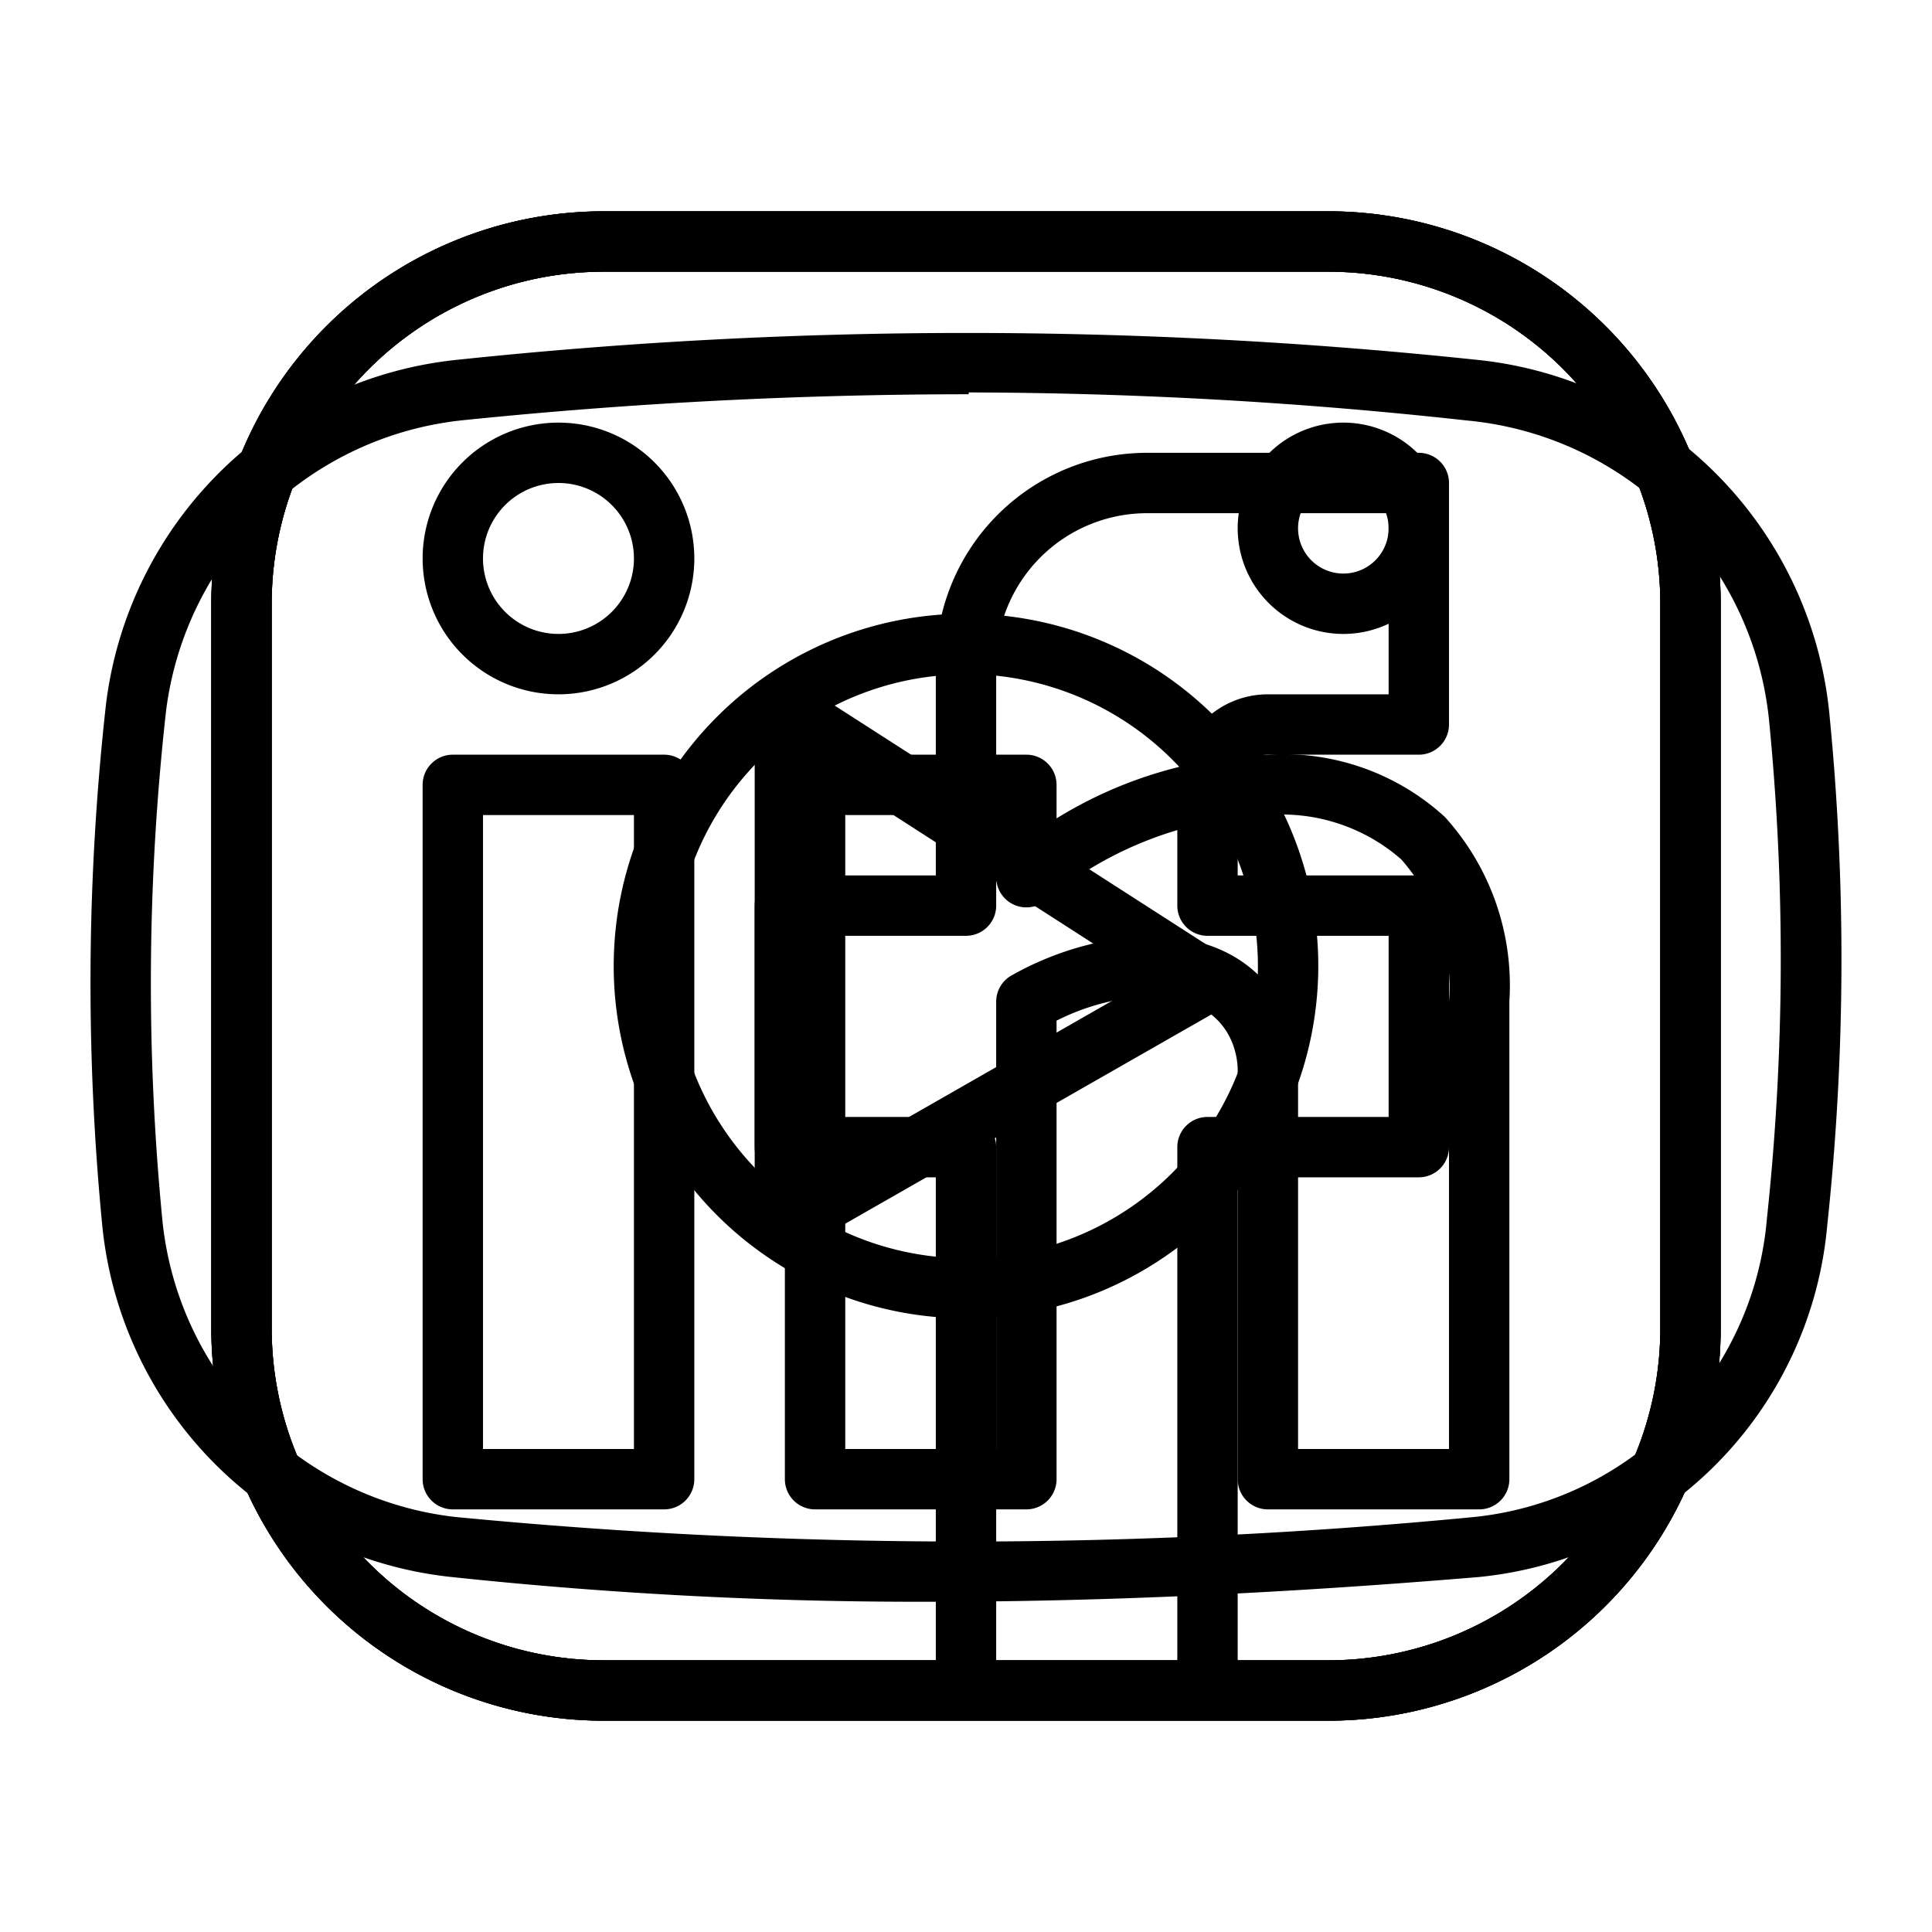 <svg width="64px" height="64px" viewBox="0 0 64 64" xmlns="http://www.w3.org/2000/svg"><title>all</title>
  <path id='ytshell' d="M30.8,53.06a146.19,146.19,0,0,1-15.94-.83A13,13,0,0,1,3.39,40.62a83.16,83.16,0,0,1,.12-17.28A13.07,13.07,0,0,1,15.23,11.91a160.72,160.72,0,0,1,33.6,0A13.07,13.07,0,0,1,60.6,23.64a82.79,82.79,0,0,1-.07,16.95A12.85,12.85,0,0,1,49,52.24h0C42.42,52.79,36.41,53.06,30.8,53.06Zm1.29-40a164.28,164.28,0,0,0-16.65.85A11.06,11.06,0,0,0,5.5,23.56a81.11,81.11,0,0,0-.12,16.87,11,11,0,0,0,9.69,9.82,175.5,175.5,0,0,0,33.79,0h0a10.85,10.85,0,0,0,9.67-9.87,80.8,80.8,0,0,0,.07-16.54,11.09,11.09,0,0,0-10-9.91A153,153,0,0,0,32.09,13Z"/>
  <path id='ytplay' d="M26,41.5a1,1,0,0,1-1-1v-17a1,1,0,0,1,1.54-.84l14,9a1,1,0,0,1,0,1.71l-14,8A1,1,0,0,1,26,41.5Zm1-16.17V38.78l11.07-6.33Z"/>
  <path id='fb' d="M44,7H20A13,13,0,0,0,7,20V44A13,13,0,0,0,20,57H44A13,13,0,0,0,57,44V20A13,13,0,0,0,44,7ZM33,55V38a1,1,0,0,0-1-1H27V31h5a1,1,0,0,0,1-1V22a5,5,0,0,1,5-5h8v6H42a3,3,0,0,0-3,3v4a1,1,0,0,0,1,1h6v6H40a1,1,0,0,0-1,1V55ZM55,44A11,11,0,0,1,44,55H41V39h6a1,1,0,0,0,1-1V30a1,1,0,0,0-1-1H41V26a1,1,0,0,1,1-1h5a1,1,0,0,0,1-1V16a1,1,0,0,0-1-1H38a7,7,0,0,0-7,7v7H26a1,1,0,0,0-1,1v8a1,1,0,0,0,1,1h5V55H20A11,11,0,0,1,9,44V20A11,11,0,0,1,20,9H44A11,11,0,0,1,55,20Z"/>
  <path id='igsq' d="M44,57H20A13,13,0,0,1,7,44V20A13,13,0,0,1,20,7H44A13,13,0,0,1,57,20V44A13,13,0,0,1,44,57ZM20,9A11,11,0,0,0,9,20V44A11,11,0,0,0,20,55H44A11,11,0,0,0,55,44V20A11,11,0,0,0,44,9Z"/>
  <path id='igbigdot' d="M32,43.67A11.67,11.67,0,1,1,43.67,32,11.68,11.68,0,0,1,32,43.67Zm0-21.33A9.67,9.67,0,1,0,41.67,32,9.68,9.68,0,0,0,32,22.33Z"/>
  <path id='igsmdot' d="M44.5,21A3.5,3.5,0,1,1,48,17.5,3.5,3.5,0,0,1,44.5,21Zm0-5A1.5,1.5,0,1,0,46,17.5,1.5,1.5,0,0,0,44.5,16Z"/>
  <path id='linsq' d="M44,7H20A13,13,0,0,0,7,20V44A13,13,0,0,0,20,57H44A13,13,0,0,0,57,44V20A13,13,0,0,0,44,7ZM55,44A11,11,0,0,1,44,55H20A11,11,0,0,1,9,44V20A11,11,0,0,1,20,9H44A11,11,0,0,1,55,20Z"/>
  <path id='lindot' d="M18.5,14A4.5,4.5,0,1,0,23,18.5,4.5,4.5,0,0,0,18.5,14Zm0,7A2.5,2.5,0,1,1,21,18.5,2.5,2.5,0,0,1,18.5,21Z"/>
  <path id='lini' d="M22,25H15a1,1,0,0,0-1,1V49a1,1,0,0,0,1,1h7a1,1,0,0,0,1-1V26A1,1,0,0,0,22,25ZM21,48H16V27h5Z"/>
  <path id='linn' d="M42,25h0a14.18,14.18,0,0,0-7,2.11V26a1,1,0,0,0-1-1H27a1,1,0,0,0-1,1V49a1,1,0,0,0,1,1h7a1,1,0,0,0,1-1V33.81A7.66,7.66,0,0,1,38,33c2.81,0,3,2,3,2.44V49a1,1,0,0,0,1,1h7a1,1,0,0,0,1-1V33.17a8.3,8.3,0,0,0-2.14-6.11A7.93,7.93,0,0,0,42,25Zm6,23H43V35.44C43,33.9,42,31,38,31a10.24,10.24,0,0,0-4.45,1.29,1,1,0,0,0-.55.89V48H28V27h5v2.06a1,1,0,0,0,1.66.75A12.31,12.31,0,0,1,42,27h0a6,6,0,0,1,4.42,1.47A6.41,6.41,0,0,1,48,33.17Z"/>
</svg>